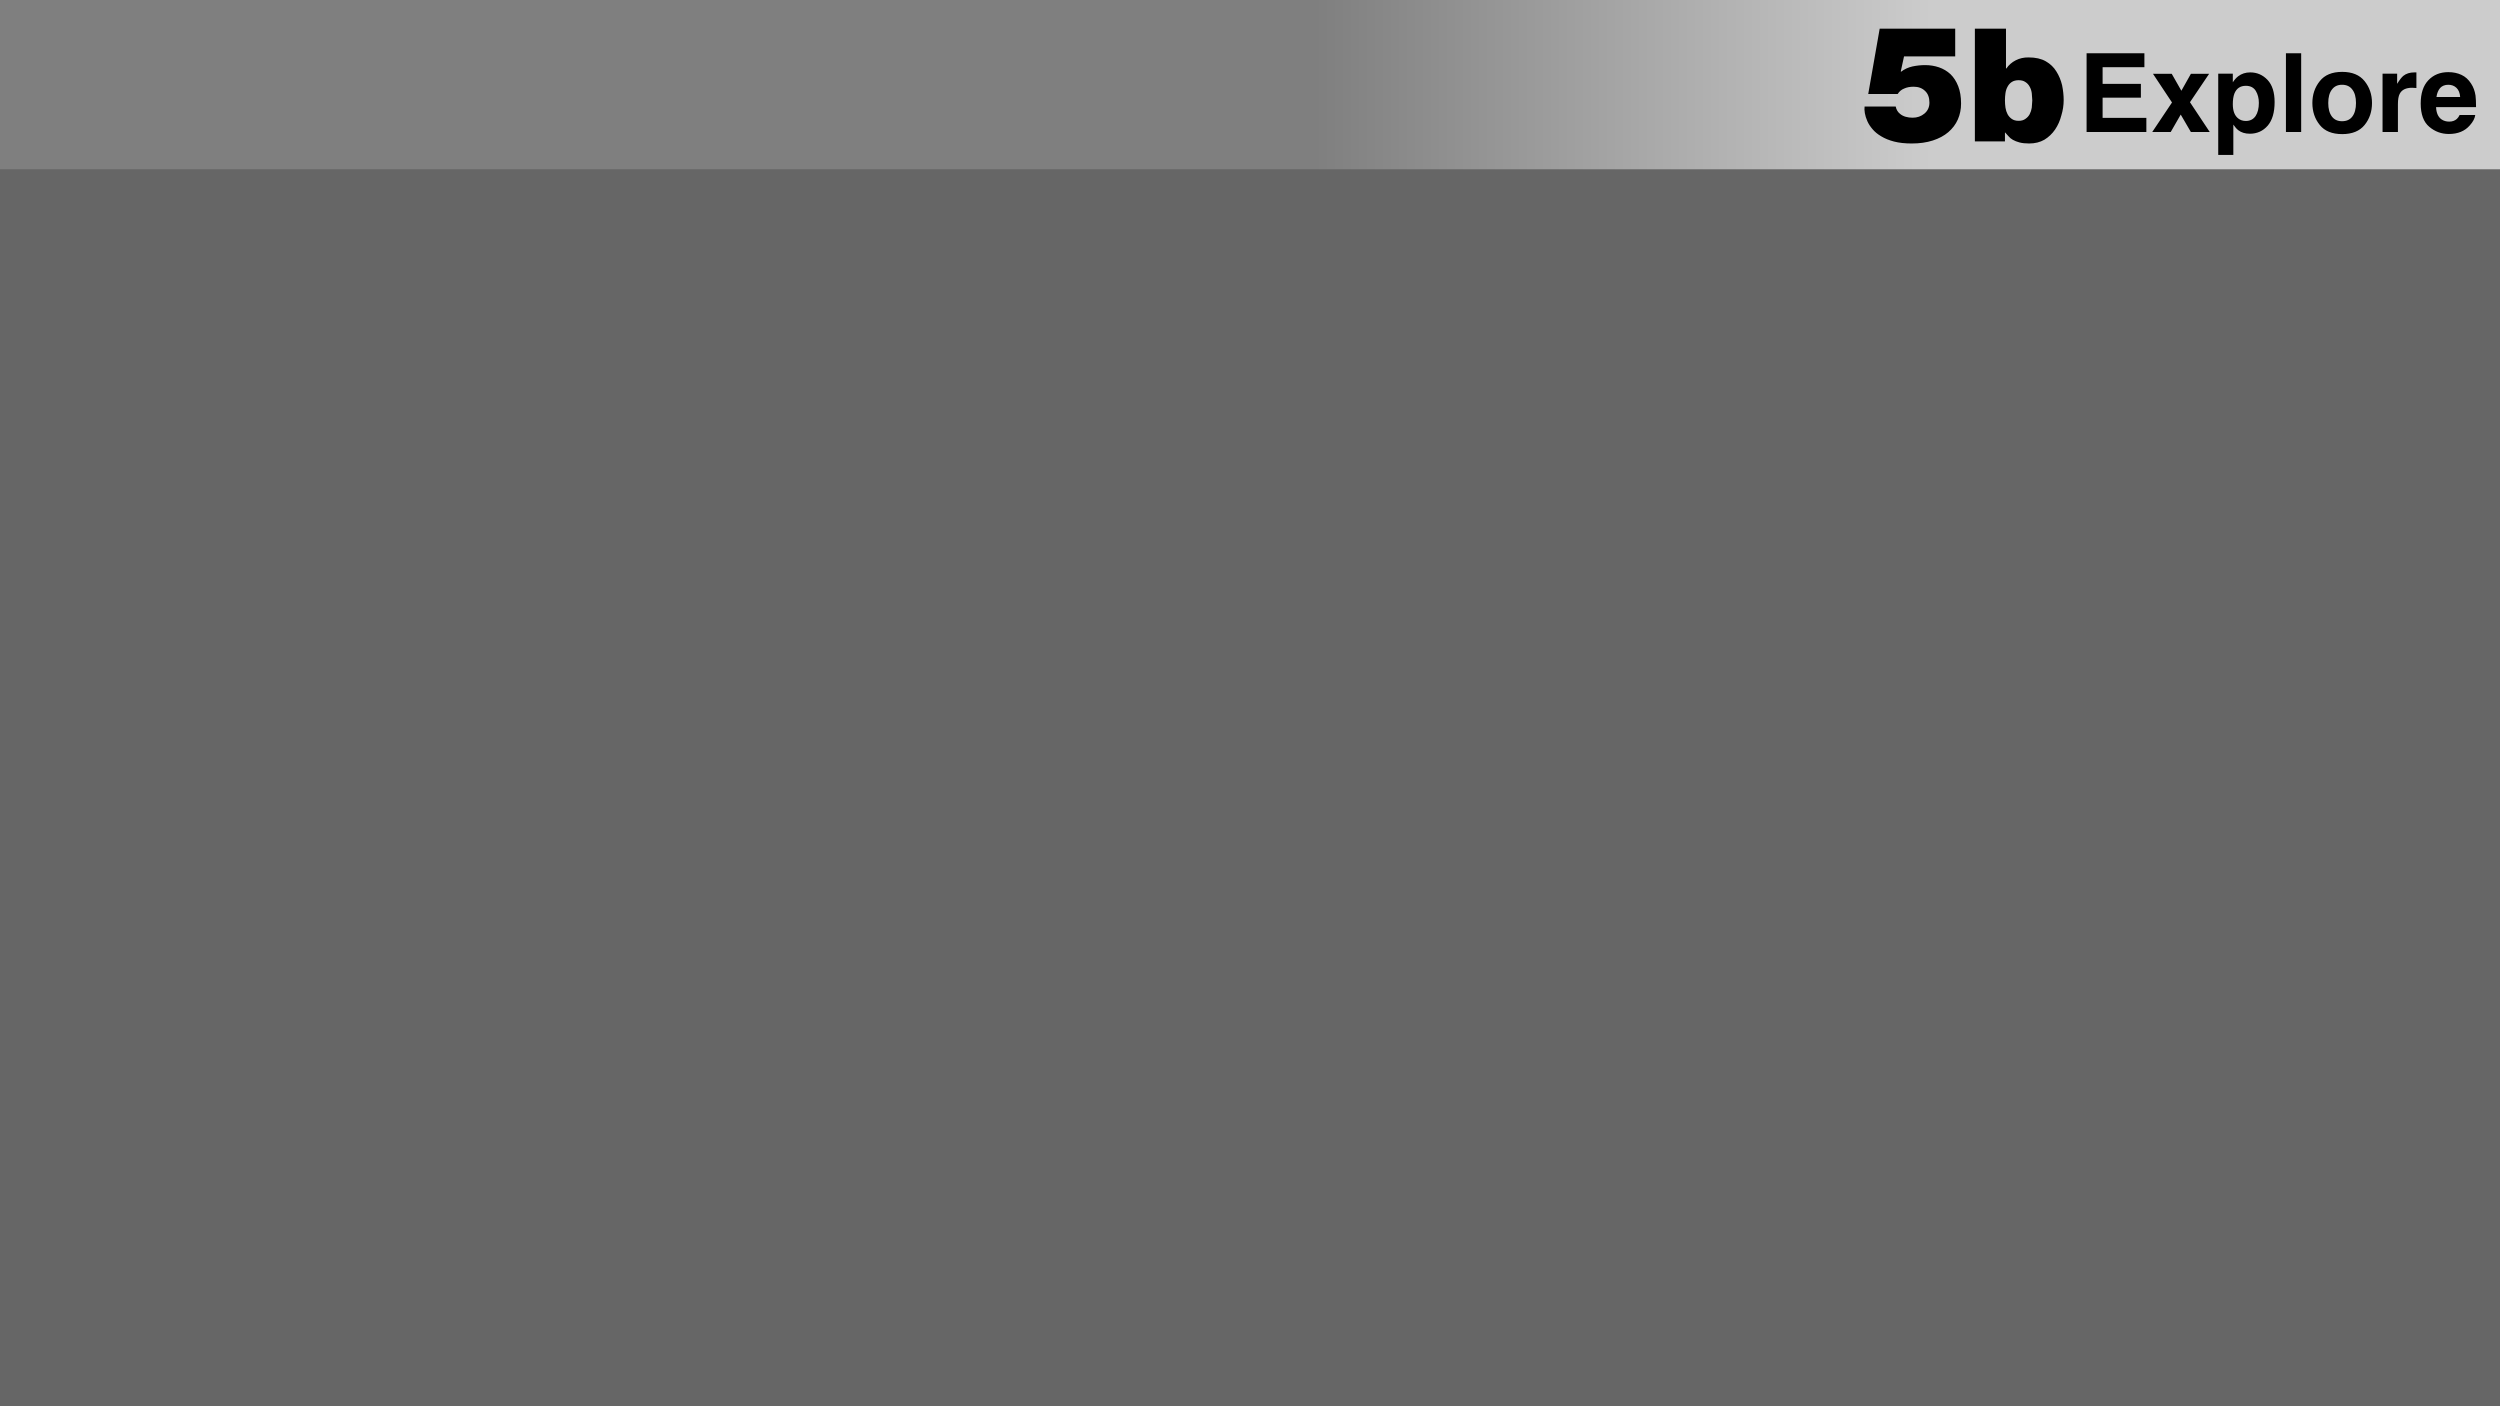 
<svg xmlns="http://www.w3.org/2000/svg" version="1.1" xmlns:xlink="http://www.w3.org/1999/xlink" preserveAspectRatio="none" x="0px" y="0px" width="960px" height="540px" viewBox="0 0 960 540">
<defs>
<linearGradient id="Gradient_1" gradientUnits="userSpaceOnUse" x1="505.05" y1="41.35" x2="741.75" y2="41.35" spreadMethod="pad">
<stop  offset="0%" stop-color="#7F7F7F"/>

<stop  offset="100%" stop-color="#CCCCCC"/>
</linearGradient>

<g id="Layer2_0_FILL">
<path fill="#666666" stroke="none" d="
M 960 540
L 960 0 0 0 0 540 960 540 Z"/>
</g>

<g id="Layer1_0_FILL">
<path fill="url(#Gradient_1)" stroke="none" d="
M 960 65
L 960 0 0 0 0 65 960 65 Z"/>
</g>

<g id="Layer0_0_FILL">
<path fill="#000000" stroke="none" d="
M 948.9 32.1
Q 947.45 29.8 945.2 28.75 942.95 27.7 940.15 27.7 935.45 27.7 932.5 30.8 929.55 33.9 929.55 39.75 929.55 45.95 932.85 48.7 936.1 51.45 940.35 51.45 945.55 51.45 948.4 48.15 950.25 46.1 950.5 44.15
L 944.5 44.15
Q 944.05 45.1 943.45 45.65 942.3 46.7 940.5 46.7 938.8 46.7 937.55 45.85 935.6 44.5 935.45 41.15
L 950.8 41.15
Q 950.8 38.25 950.6 36.7 950.2 34.05 948.9 32.1
M 937 33.8
Q 938.15 32.55 940.15 32.55 942.05 32.55 943.3 33.75 944.55 34.95 944.7 37.25
L 935.6 37.25
Q 935.9 35.1 937 33.8
M 926.25 33.7
L 927.9 33.8 927.9 27.8
Q 927.65 27.8 927.45 27.8 927.25 27.8 927.15 27.8 924.5 27.8 922.85 29.15 921.85 30 920.5 32.2
L 920.5 28.3 914.9 28.3 914.9 50.7 920.8 50.7 920.8 40
Q 920.8 37.3 921.5 36 922.7 33.7 926.25 33.7
M 908 48
Q 910.85 44.5 910.85 39.55 910.85 34.7 908 31.15 905.15 27.6 899.4 27.6 893.6 27.6 890.8 31.15 887.95 34.7 887.95 39.55 887.95 44.5 890.8 48 893.6 51.5 899.4 51.5 905.15 51.5 908 48
M 895.45 34.4
Q 896.8 32.55 899.35 32.55 901.95 32.55 903.3 34.4 904.7 36.2 904.7 39.55 904.7 42.9 903.3 44.75 901.95 46.55 899.35 46.55 896.8 46.55 895.45 44.75 894.05 42.9 894.05 39.55 894.05 36.2 895.45 34.4
M 883.65 20.45
L 877.8 20.45 877.8 50.7 883.65 50.7 883.65 20.45
M 857.4 28.3
L 851.8 28.3 851.8 59.5 857.6 59.5 857.6 47.85
Q 858.55 49.25 859.5 50 861.25 51.35 863.95 51.35 868.1 51.35 870.8 48.25 873.45 45.15 873.45 39.2 873.45 33.6 870.75 30.7 868 27.8 864.1 27.8 861.4 27.8 859.45 29.3 858.35 30.15 857.4 31.6
L 857.4 28.3
M 862.4 32.95
Q 865.05 32.95 866.25 34.95 867.4 36.9 867.4 39.5 867.4 42.65 866.15 44.55 864.85 46.45 862.4 46.45 860.7 46.45 859.5 45.5 857.4 43.9 857.4 40 857.4 37.55 858 35.95 859.2 32.95 862.4 32.95
M 826.75 28.35
L 834.05 39.35 826.45 50.7 833.55 50.7 837.4 44 841.3 50.7 848.55 50.7 840.95 39.25 848.3 28.35 841.3 28.35 837.65 34.85 833.95 28.35 826.75 28.35
M 822.1 37.5
L 822.1 32.2 807.4 32.2 807.4 25.8 823.45 25.8 823.45 20.45 801.25 20.45 801.25 50.7 824.2 50.7 824.2 45.25 807.4 45.25 807.4 37.5 822.1 37.5
M 750.8 21.65
L 750.8 11 721.8 11 717.4 36.1 728.7 36.1
Q 729.65 34.6 731.2 34 732.7 33.3 734.85 33.3 737.55 33.3 739.2 34.9 740.9 36.45 740.9 39.4 740.9 42 739 43.6 737.1 45.2 734.45 45.2 733.05 45.2 731.8 44.85 730.55 44.5 729.65 43.75 728.3 42.7 727.95 40.9
L 716 40.9
Q 715.85 41.95 716.1 43.45 716.35 44.9 717.05 46.5 717.75 48.1 719.05 49.6 720.35 51.15 722.4 52.35 724.45 53.6 727.3 54.35 730.2 55.1 734.1 55.1 738.65 55.1 742.2 53.95 745.75 52.8 748.15 50.75 750.55 48.7 751.8 45.9 753.05 43.1 753.05 39.75 753.05 35.9 751.95 33.1 750.85 30.3 749 28.5 747.05 26.7 744.55 25.85 742.05 25 739.25 25 736.9 25 734.45 25.5 731.95 26.05 730 27.55
L 729.9 27.4 731.15 21.65 750.8 21.65
M 779 22.05
Q 776.3 22 774.05 23.15 771.8 24.3 770.45 26.3
L 770.3 26.3 770.3 11 758.35 11 758.35 54.3 769.9 54.3 769.9 50.9 769.95 50.85
Q 770.55 51.6 771.25 52.3 771.95 53.15 772.95 53.7 774 54.3 775.5 54.7 777 55.1 779.2 55.1 782.55 55.1 785.05 53.65 787.5 52.15 789.15 49.75 790.8 47.3 791.55 44.35 792.45 41.4 792.45 38.45 792.45 35.7 791.85 32.75 791.15 29.8 789.65 27.45 788.2 25.05 785.6 23.55 783 22.05 779 22.05
M 770.1 35.75
Q 770.3 34.35 770.9 33.3 771.5 32.15 772.5 31.5 773.55 30.8 775.15 30.8 776.75 30.8 777.75 31.5 778.8 32.15 779.4 33.3 780 34.35 780.2 35.75 780.35 37.1 780.4 38.55 780.35 39.95 780.2 41.35 780 42.7 779.4 43.85 778.8 44.95 777.75 45.65 776.75 46.4 775.15 46.4 773.55 46.4 772.5 45.65 771.5 44.95 770.9 43.85 770.3 42.7 770.1 41.35 769.9 39.95 769.9 38.55 769.9 37.1 770.1 35.75 Z"/>
</g>
</defs>

<g transform="matrix( 1, 0, 0, 1, 0,0) ">
<use xlink:href="#Layer2_0_FILL"/>
</g>

<g transform="matrix( 1, 0, 0, 1, 0,0) ">
<use xlink:href="#Layer1_0_FILL"/>
</g>

<g transform="matrix( 1, 0, 0, 1, 0,0) ">
<use xlink:href="#Layer0_0_FILL"/>
</g>
</svg>
